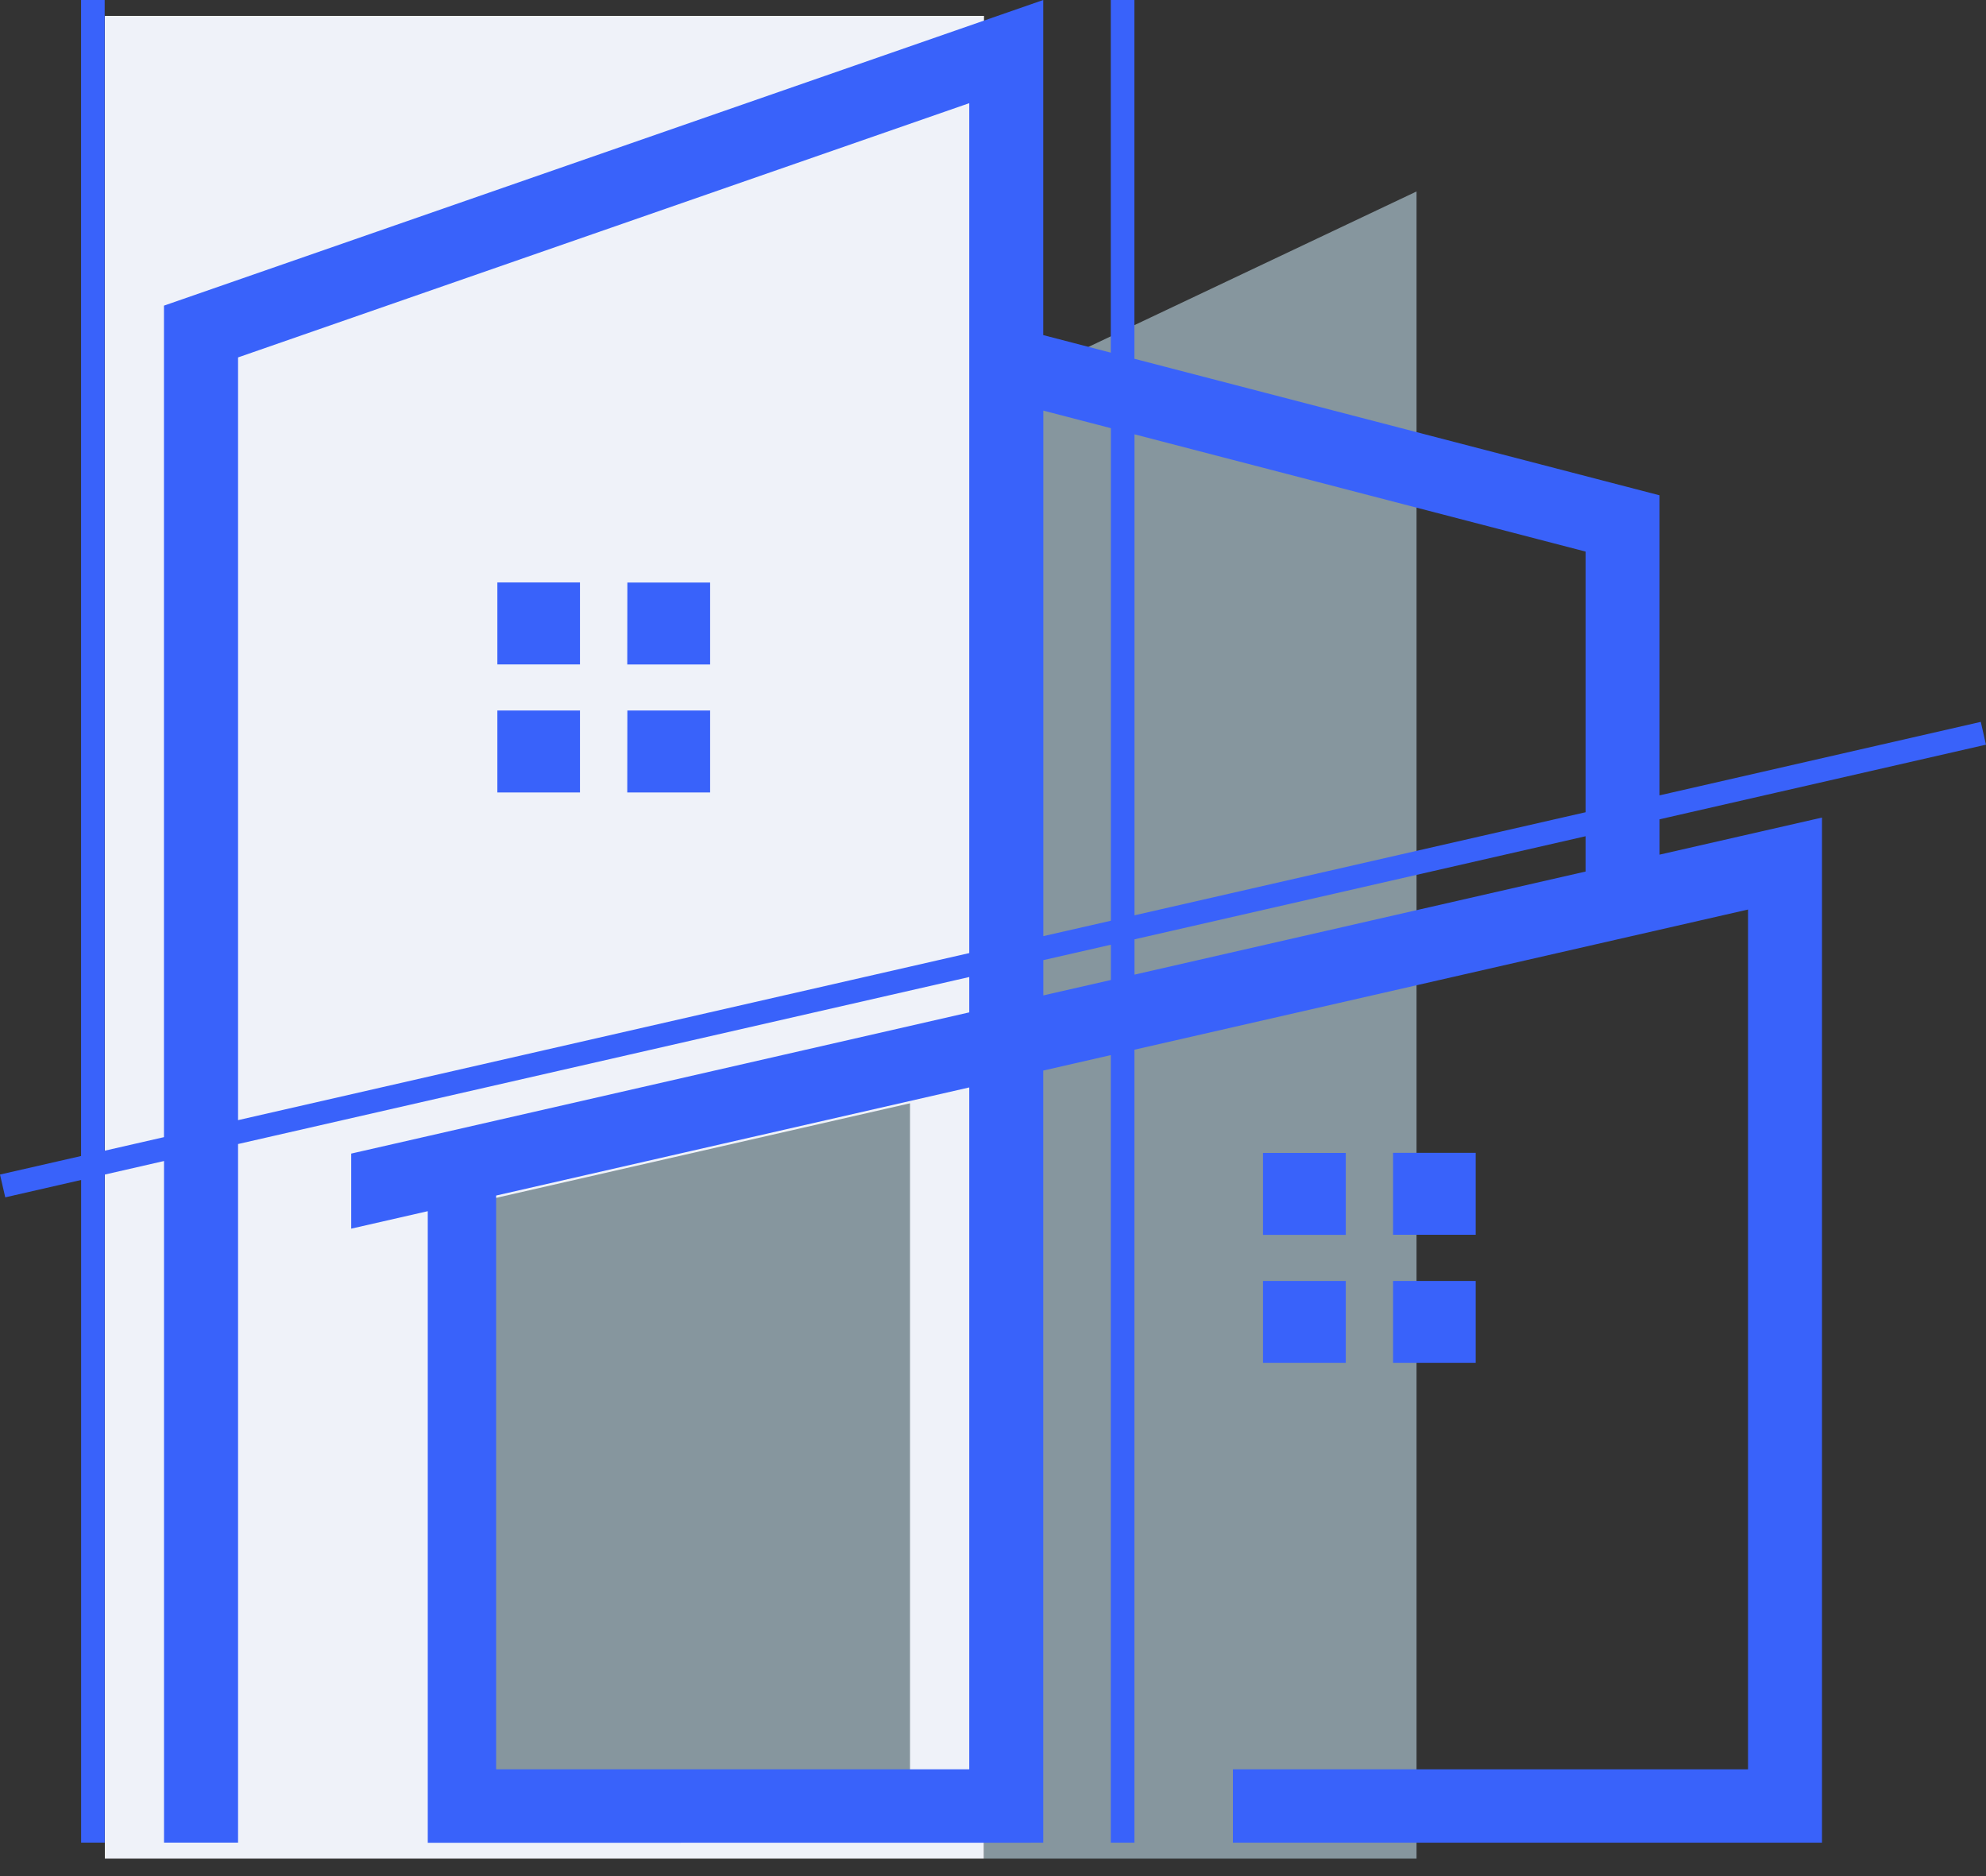 <svg width="108" height="102" viewBox="0 0 108 102" fill="none" xmlns="http://www.w3.org/2000/svg">
<rect x="0" y="0" width="108" height="102" fill="#333333" stroke="none"/>
<g clip-path="url(#clip0)">
<path d="M53.511 0.863H5.702V101.049H53.511V0.863Z" fill="#EFF2F9"/>
<path fill-rule="evenodd" clip-rule="evenodd" d="M77.032 101.047H53.512V21.551L77.032 10.41V101.047Z" fill="#86969E"/>
<path fill-rule="evenodd" clip-rule="evenodd" d="M49.487 97.059V59.984L23.758 65.862V97.059H49.487Z" fill="#86969E"/>
<path d="M26.98 96.196H52.709V59.122L26.98 65V96.196ZM52.709 51.817V5.609L12.946 19.432V60.9L52.709 51.817ZM61.694 51.07V52.989L86.225 47.384V45.465L61.694 51.07ZM61.694 23.613V49.764L86.225 44.16V29.989L61.694 23.613ZM60.41 50.059V23.279L56.737 22.325V50.896L60.41 50.059ZM60.41 53.281V51.363L56.737 52.201V54.118L60.41 53.281ZM34.116 31.67H38.617V36.128H34.111L34.116 31.67ZM27.047 38.628H31.54V43.084H27.047V38.628ZM34.116 38.628H38.617V43.084H34.111L34.116 38.628ZM27.047 31.665H31.54V36.124H27.047V31.665ZM75.756 62.678H80.249V67.133H75.756V62.678ZM68.683 69.645H73.185V74.094H68.683V69.645ZM75.756 69.645H80.249V74.094H75.756V69.645ZM68.683 62.682H73.185V67.138H68.683V62.682ZM23.262 100.19V65.85L19.099 66.8V62.719L23.262 61.769L52.709 55.041V53.119L12.946 62.199V100.181H8.919V63.123L5.695 63.86V100.181H4.412V64.153L0.286 65.098L0 63.858L4.409 62.851V0H5.693V62.562L8.916 61.825V16.617L56.733 0V18.219L60.406 19.174V0H61.689V19.506L90.244 26.928V43.243L107.717 39.247L107.998 40.487L90.246 44.545V46.466L99.081 44.45V100.185H67.047V96.196H95.059V49.45L61.691 57.071V100.185H60.407V57.364L56.733 58.204V100.185L23.262 100.19Z" fill="#3962FA"/>
</g>
<defs>
<clipPath id="clip0">
<rect width="108" height="101.051" fill="white"/>
</clipPath>
</defs>
</svg>
